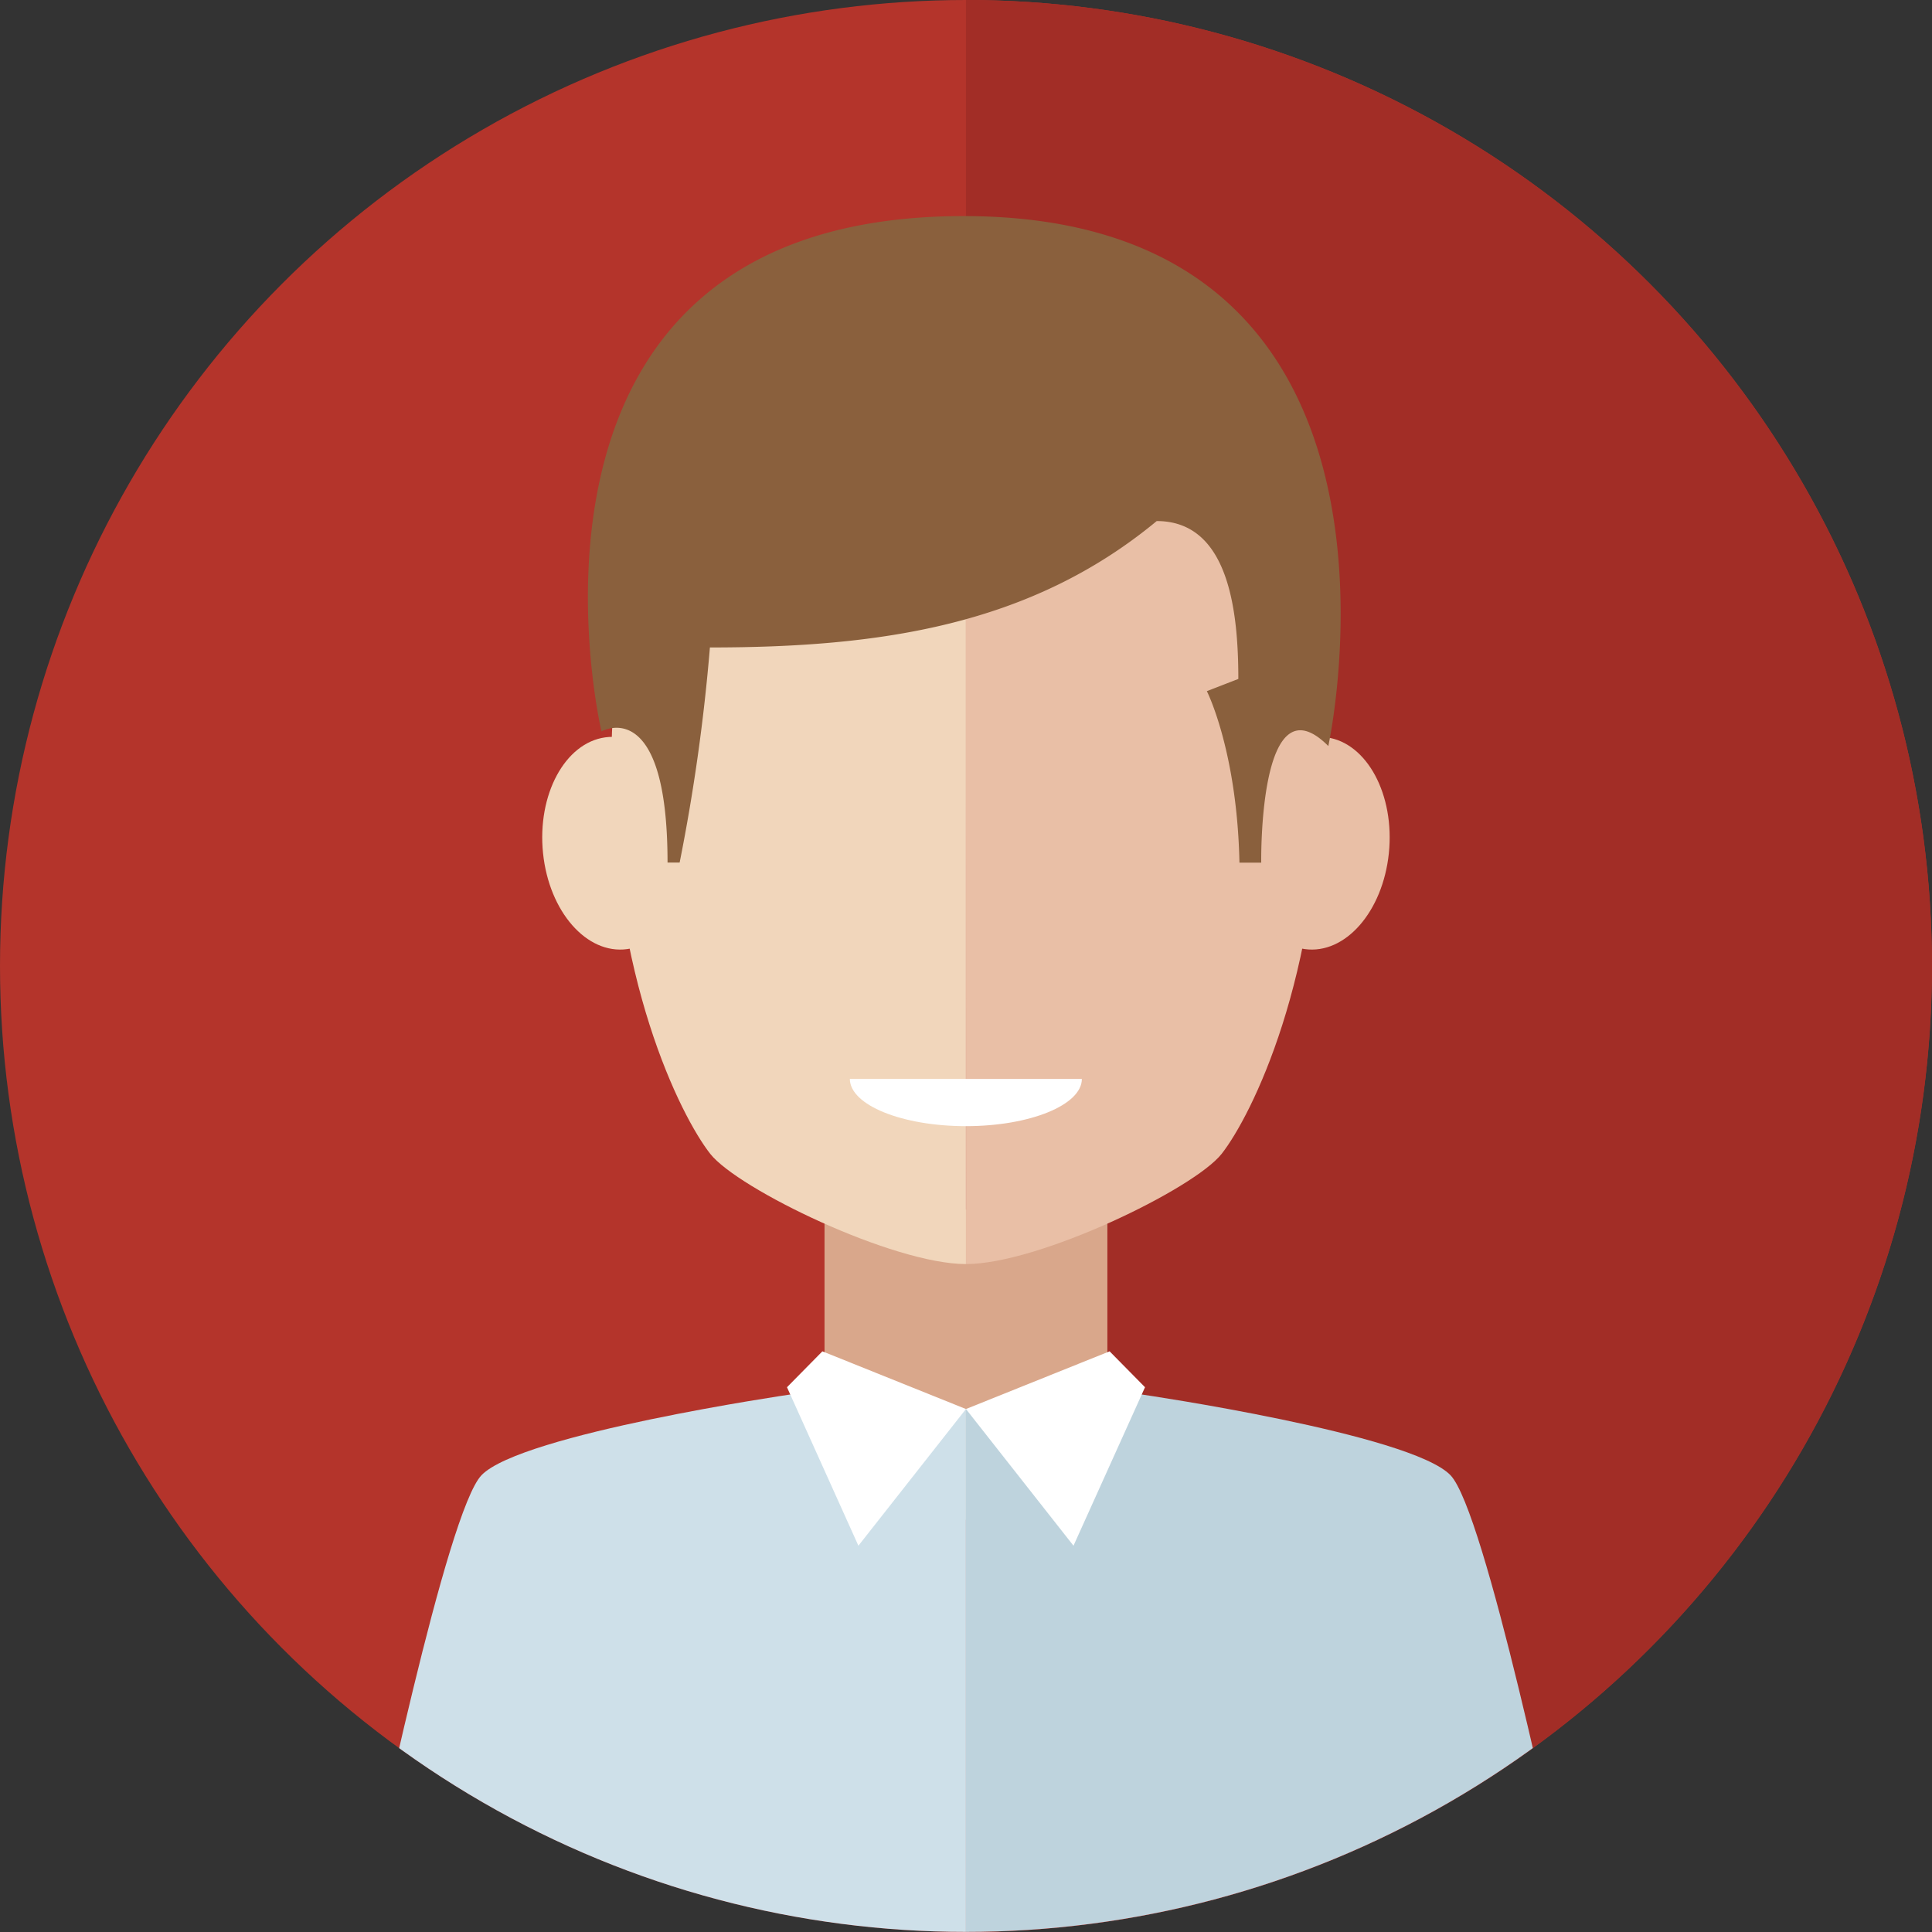 <svg xmlns="http://www.w3.org/2000/svg" xmlns:xlink="http://www.w3.org/1999/xlink" viewBox="0 0 191.51 191.51"><rect x="0" y="0" width="191.51" height="191.51" fill="#333333" stroke="none"/><defs><style>.cls-1{fill:none;}.cls-2{fill:#b4342b;}.cls-3{fill:#a22d26;}.cls-4{clip-path:url(#clip-path);}.cls-5{fill:#d9a78b;}.cls-6{fill:#bed3dd;}.cls-7{fill:#e9bfa6;}.cls-8{fill:#f1d6bb;}.cls-9{fill:#cee0e9;}.cls-10{fill:#fff;}.cls-11{fill:#8a603d;}</style><clipPath id="clip-path" transform="translate(0 0)"><circle class="cls-1" cx="95.75" cy="95.75" r="95.75"/></clipPath></defs><title>Circle Brandon</title><g id="Ebene_2" data-name="Ebene 2"><g id="Ebene_1-2" data-name="Ebene 1"><g id="men_1" data-name="men 1"><circle class="cls-2" cx="95.75" cy="95.75" r="95.75"/><path class="cls-3" d="M191.51,95.76A95.75,95.75,0,0,0,95.75,0V191.51A95.75,95.75,0,0,0,191.51,95.76Z" transform="translate(0 0)"/><g class="cls-4"><rect class="cls-5" x="81.73" y="119.9" width="28.04" height="30.75"/><path class="cls-6" d="M113.18,138.23s26.66,3.9,30.6,8C147.2,149.8,154.33,184,156,191.51H95.75V139.68Z" transform="translate(0 0)"/><path class="cls-7" d="M95.75,31.92c13.62,0,35.15,7.74,35.15,44,0,20.94-6.83,34.66-9.8,38.45-2.74,3.49-18.13,10.93-25.34,10.93Z" transform="translate(0 0)"/><path class="cls-7" d="M137.67,84.58c.6-5.79-2.16-10.94-6.16-11.49s-7.74,3.7-8.34,9.5,2.16,10.94,6.17,11.49S137.07,90.37,137.67,84.58Z" transform="translate(0 0)"/><path class="cls-8" d="M95.75,31.92c-13.62,0-35.15,7.74-35.15,44,0,20.94,6.83,34.66,9.8,38.45,2.74,3.49,18.13,10.93,25.35,10.93Z" transform="translate(0 0)"/><path class="cls-8" d="M53.83,84.58C53.23,78.78,56,73.64,60,73.09s7.74,3.7,8.34,9.5-2.16,10.94-6.17,11.49S54.43,90.37,53.83,84.58Z" transform="translate(0 0)"/><path class="cls-9" d="M78.33,138.23s-26.66,3.9-30.6,8C44.3,149.8,37.18,184,35.53,191.51H95.75V139.68Z" transform="translate(0 0)"/><polygon class="cls-10" points="95.75 139.67 81.52 133.95 78.01 137.51 85.09 153.22 95.75 139.67"/><polygon class="cls-10" points="95.75 139.67 109.99 133.95 113.5 137.51 106.41 153.22 95.75 139.67"/><path class="cls-11" d="M131.67,73.95s11.52-52.53-36.15-52.53c-47.93,0-35.9,51.08-35.9,51.08s6.55-3.75,6.55,13h1.2a188.55,188.55,0,0,0,3-21.32c16.85,0,31.76-2.16,44.29-12.53,7.12,0,8.09,8.86,8.09,15.65l-3.12,1.21s3,5.91,3.23,17h2.16S124.73,67,131.67,73.95Z" transform="translate(0 0)"/><path class="cls-10" d="M95.75,111.63c6.35,0,11.49-2.1,11.49-4.68h-23C84.26,109.54,89.41,111.63,95.75,111.63Z" transform="translate(0 0)"/></g></g></g></g></svg>